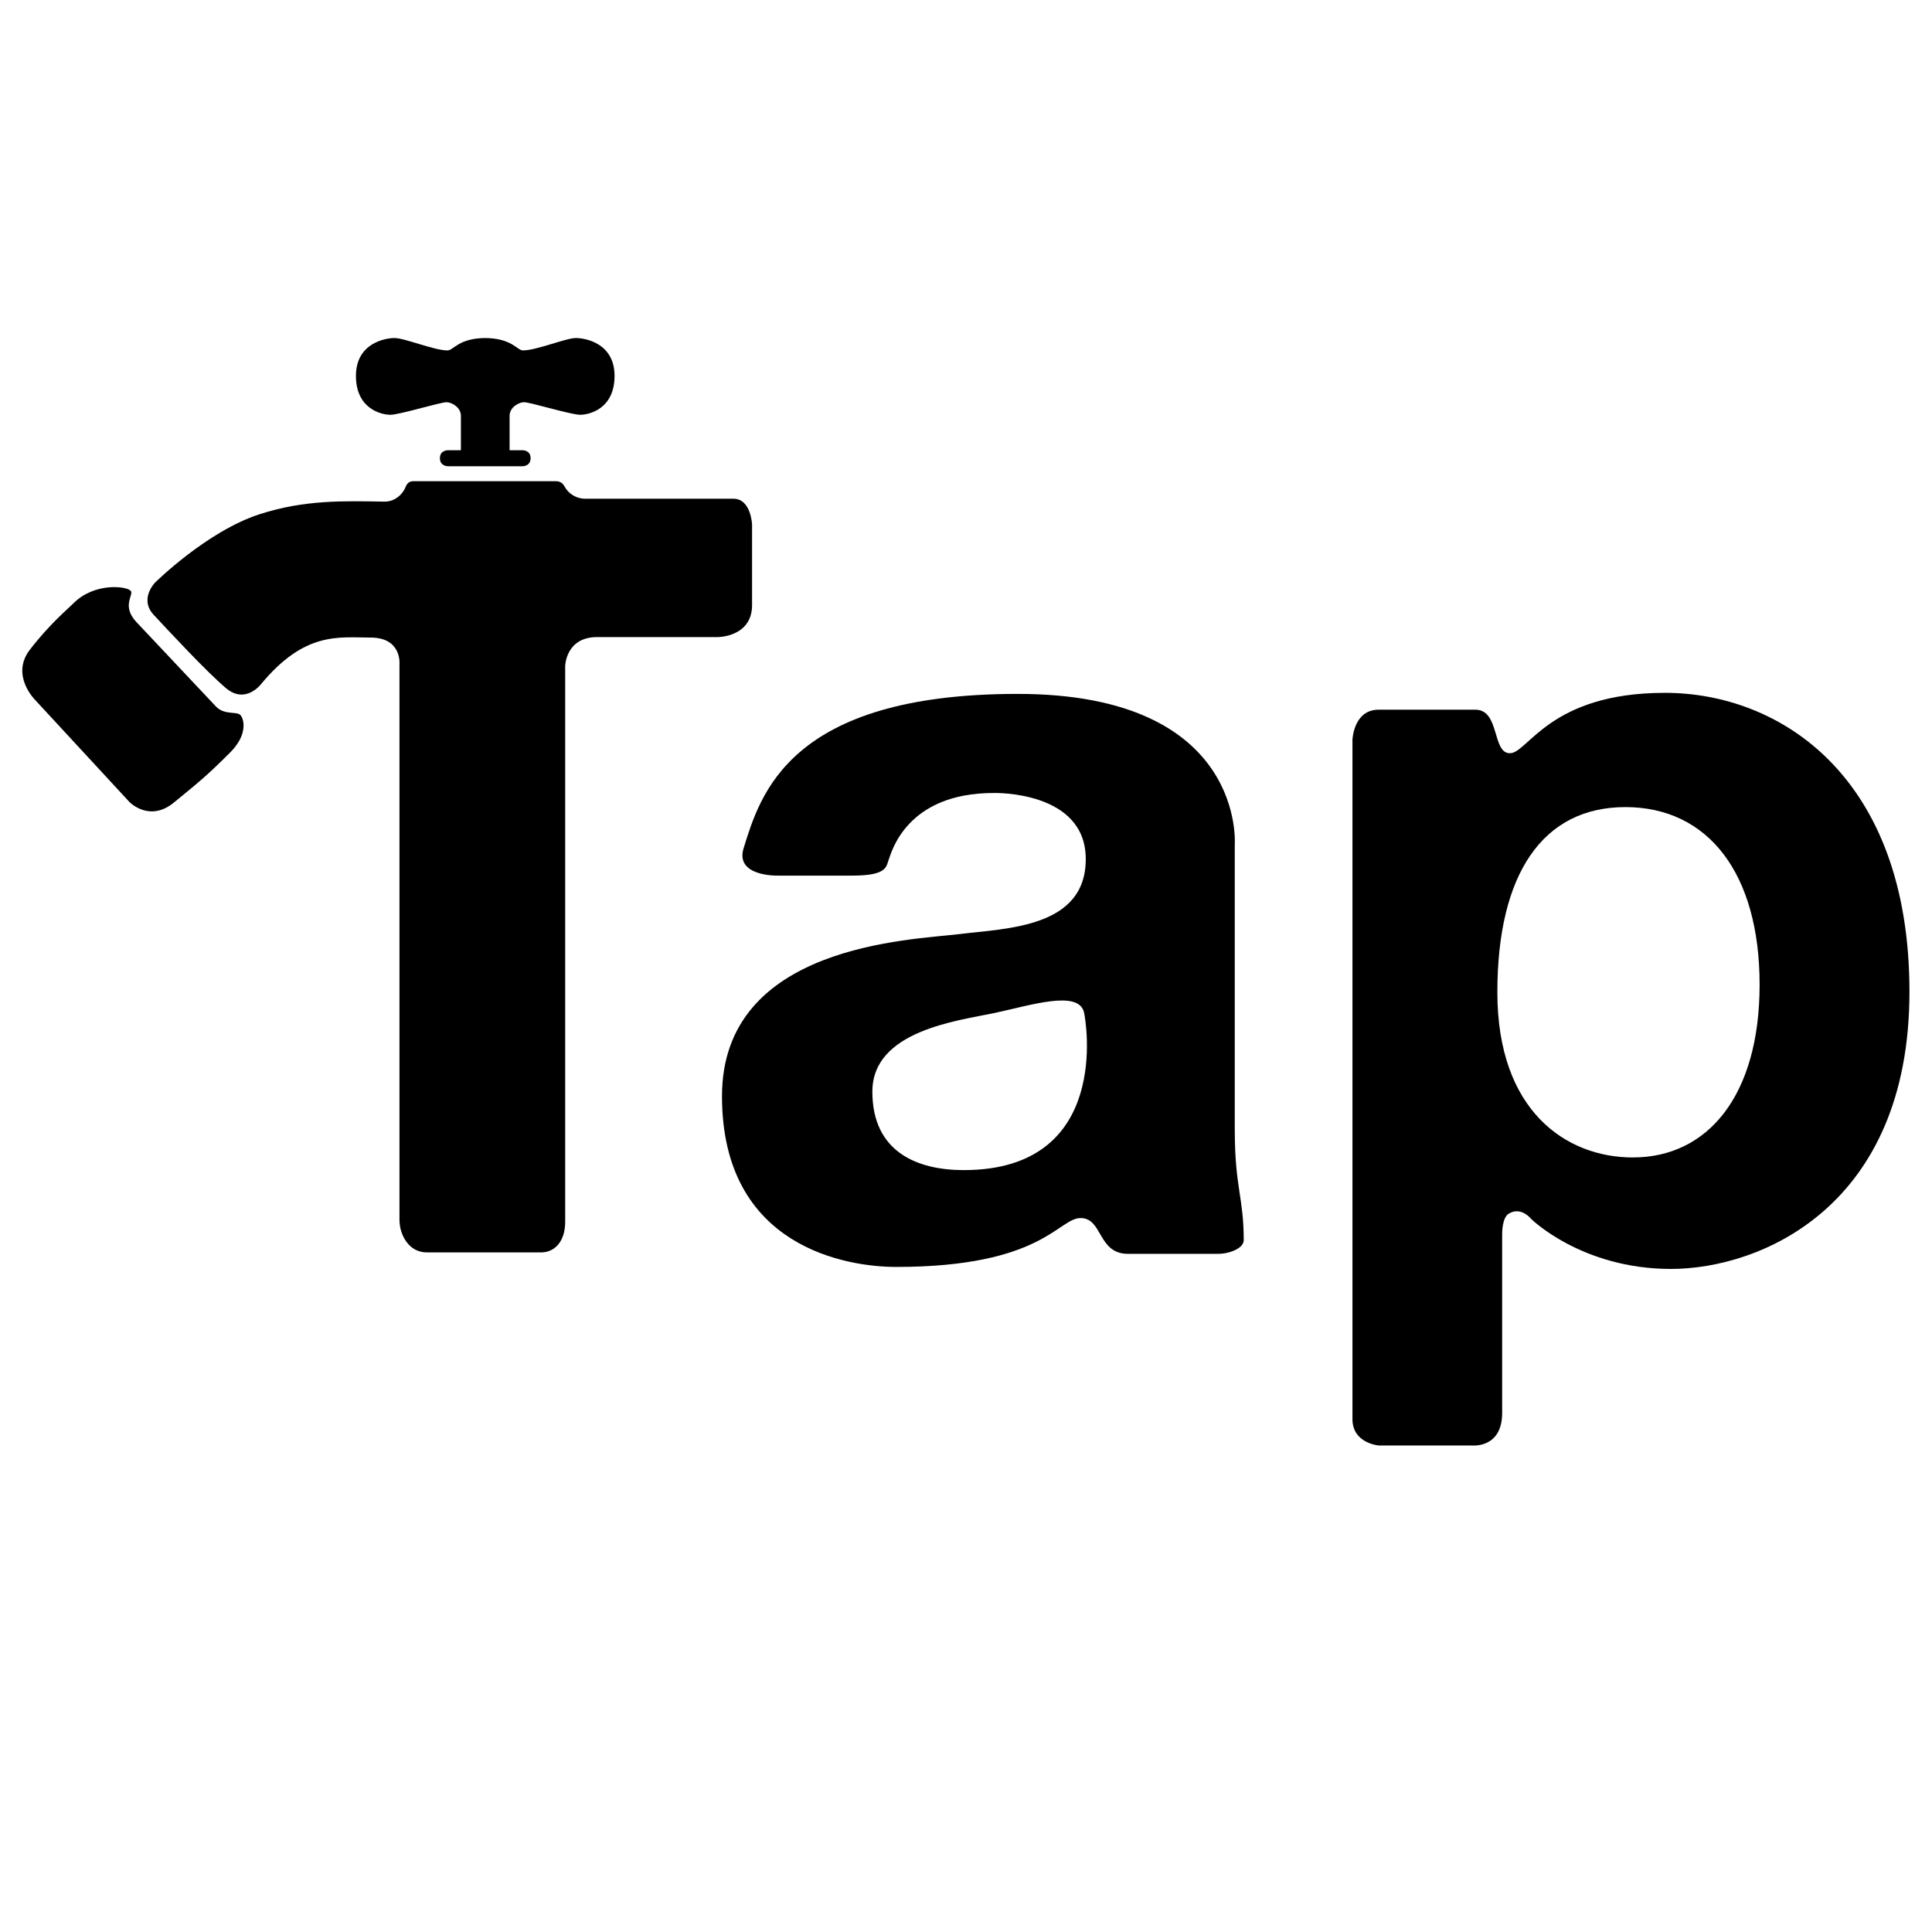 <?xml version="1.0" encoding="UTF-8"?>
<svg id="Layer_4" data-name="Layer 4" xmlns="http://www.w3.org/2000/svg" viewBox="0 0 1024 1024">
  <defs>
    <style>
      .cls-1 {
        stroke-width: 0px;
      }
    </style>
  </defs>
  <path class="cls-1" d="M82.31,308.67s27.36-27.09,55.27-36.12c23.82-7.71,44.65-7.04,66.06-6.68,5.13.09,9.52-3.22,11.43-7.99.65-1.62,1.86-2.84,4.05-2.84h75.52c2.3,0,3.66,1.14,4.46,2.62,2.2,4.09,6.41,6.68,11.05,6.68h78.61c9.3,0,9.85,13.68,9.85,13.68v42.68c0,16.96-18.06,16.96-18.06,16.96h-64.03c-16.69,0-16.96,15.32-16.96,15.32v294.41c0,7.8-2.8,11.9-5.61,14.06-2.08,1.6-4.69,2.36-7.31,2.36h-60.14c-6.89,0-10.64-4.24-12.63-8.18-1.47-2.9-2.14-6.14-2.14-9.4v-294.08s1.44-14.23-15.32-14.23-34.75-3.42-58.01,24.63c0,0-8.21,10.94-18.61,2.19s-30.37-30.37-38.31-38.85c-7.93-8.48.82-17.24.82-17.24Z"/>
  <path class="cls-1" d="M15.82,344.38c-10.4,13.54,2.74,26.54,2.74,26.54l50.07,54.18s10.53,10.94,23.53.27,17.1-13.82,29.82-26.54c9.69-9.69,7.3-18.01,5.34-19.93s-8.28.16-12.72-4.29c0,0-33.98-36.11-42.23-44.83s-1.19-14.59-3.12-16.67c-2.35-2.51-19.27-4.4-30.26,6.59-3.01,3.01-12.77,11.13-23.17,24.67Z"/>
  <path class="cls-1" d="M257.61,179.16c-14.59,0-17.24,6.57-20.43,6.57-7.11,0-22.71-6.57-28.06-6.57-4.69,0-20.46,2.55-20.46,20.07s13.5,20.61,18.24,20.61c4.83,0,26.48-6.66,29.73-6.66,2.83,0,7.66,2.74,7.66,7.21v18.24h-6.75s-4.38-.14-4.38,4.2,4.29,4.29,4.29,4.29h19.61s.27,0,.27,0h19.61s4.29.09,4.29-4.29-4.38-4.2-4.38-4.2h-6.75v-18.24c0-4.47,4.83-7.21,7.66-7.21,3.26,0,24.9,6.66,29.73,6.66s18.24-3.1,18.24-20.61-15.78-20.07-20.46-20.07c-5.35,0-20.94,6.57-28.06,6.57-3.19,0-5.84-6.57-20.43-6.57h.82Z"/>
  <path class="cls-1" d="M654.45,598.89v-150.85s6.38-80.26-115.1-80.26-136.43,53.72-145.2,81.72c-4.74,15.14,17.88,14.59,17.88,14.59h39.77c18.79,0,17.88-4.93,19.34-8.76,1.46-3.83,9.49-35.02,55.45-35.02,0,0,48.89-1.46,48.89,35.02s-41.95,36.66-67.13,39.77-125.68,5.47-125.68,85.92,66.75,90.48,92.3,90.48c77.53,0,85.92-25.9,97.77-25.9s8.94,18.97,25.17,18.97h47.47c2.86,0,5.71-.5,8.35-1.6,2.74-1.14,5.47-2.96,5.47-5.7,0-22.62-4.74-27.91-4.74-58.37ZM510.8,620.18c-24.22,0-48.43-9.3-48.43-41.59s45.17-37.55,64.3-41.59c19.43-4.1,44.95-12.57,47.88-.43.96,3.99,14.92,83.61-63.75,83.61Z"/>
  <path class="cls-1" d="M882.37,367.22c-61.15,0-72.51,32.01-82.09,32.01s-5.2-23.08-18.33-23.08h-51.26c-13.32,0-13.86,15.96-13.86,15.96v360.08c0,12.86,13.95,13.95,13.95,13.95h49.52s15.87,1.64,15.87-17.24v-94.67s-.18-9.03,3.65-11.04c6.48-3.83,11.67,2.83,11.67,2.83,0,0,26.83,26.54,74.15,26.54s126.41-32.83,126.41-146.93-68.54-158.42-129.69-158.42ZM865.5,613.48c-35.57,0-71.87-24.81-71.87-87.56s24.08-98.14,67.86-98.14,71.14,35.02,71.14,94.12-27.73,91.57-67.13,91.57Z"/>
</svg>